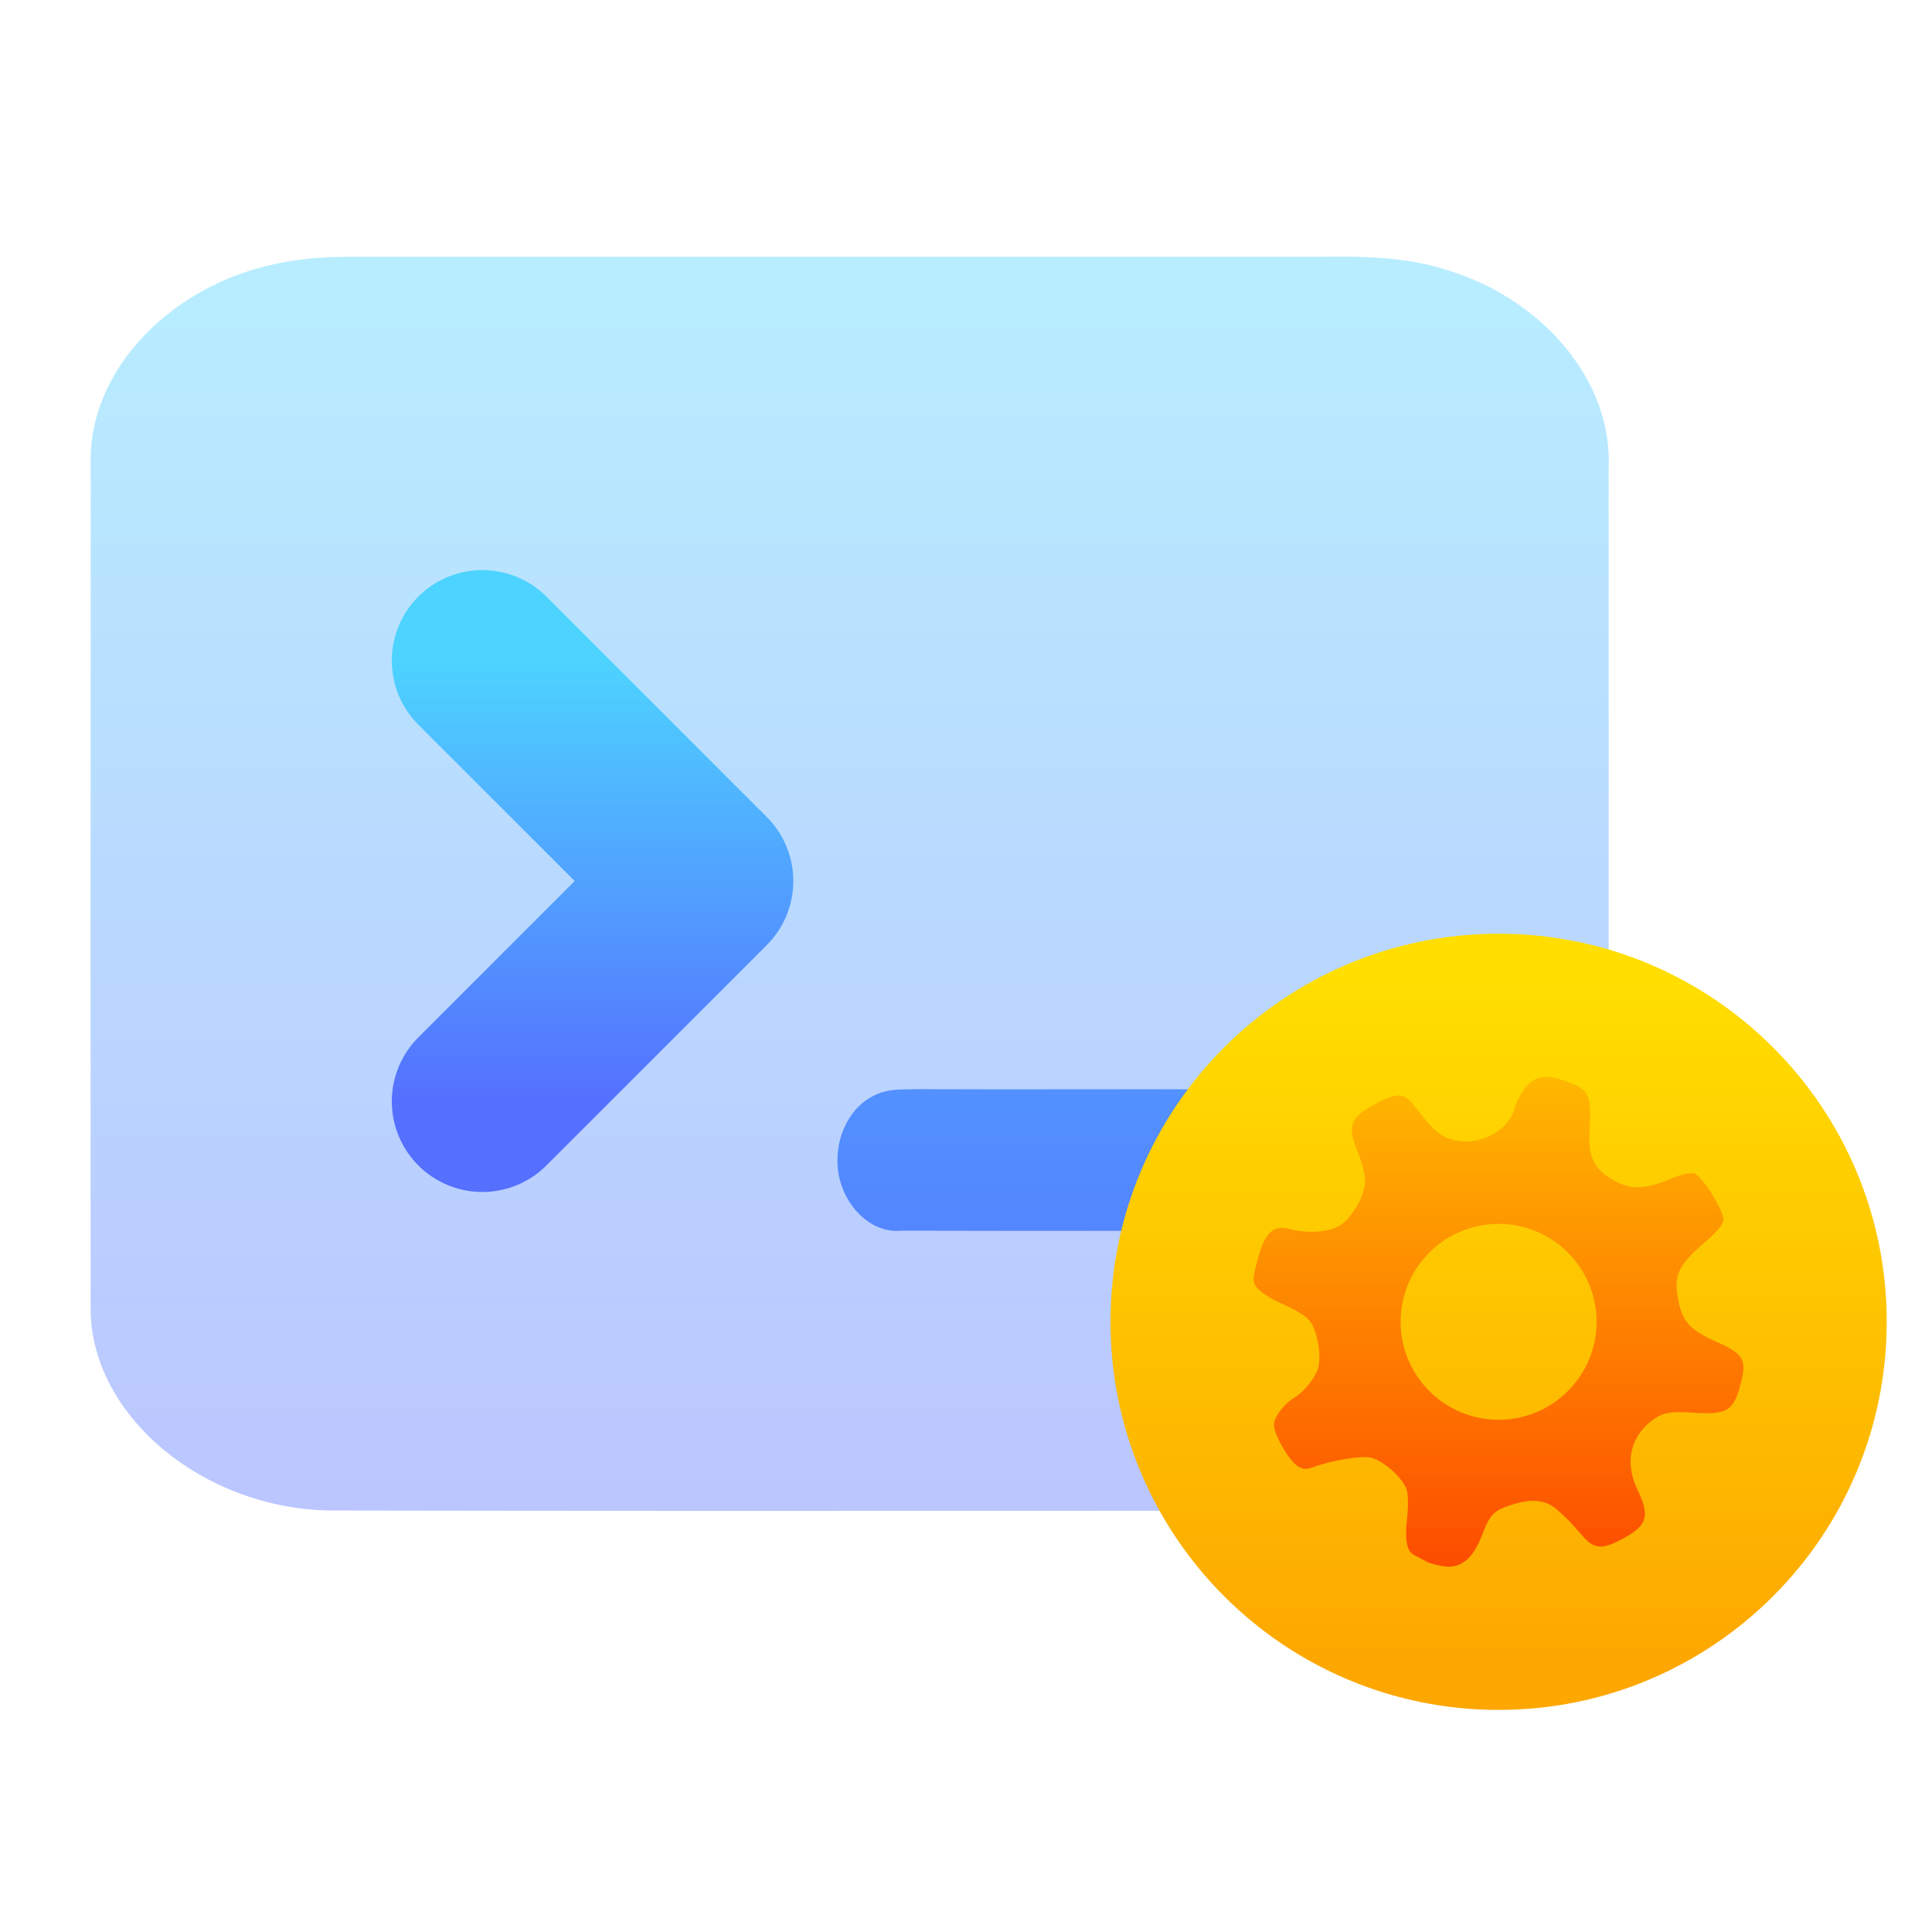 <svg width="128" height="128" viewBox="0 0 128 128" fill="none" xmlns="http://www.w3.org/2000/svg">
<path opacity="0.4" fill-rule="evenodd" clip-rule="evenodd" d="M87.183 17.015C80.062 17.015 72.941 17.015 65.82 17.016L64.884 17.016C50.948 17.017 37.011 17.018 23.076 17.015C21.439 17.015 19.767 17.136 18.145 17.509C11.405 18.951 6.051 24.343 6.01 30.357L6.01 30.362C5.998 49.142 5.998 67.922 6.004 86.696C6.004 90.29 7.919 93.612 10.815 96.027C13.715 98.445 17.653 100.008 21.844 100.075H21.856C38.101 100.107 54.349 100.102 70.597 100.095C72.788 100.094 74.979 100.093 77.17 100.093C81.543 100.091 85.915 100.089 90.288 100.089C94.551 100.115 98.617 98.585 101.616 96.158C104.612 93.734 106.609 90.358 106.567 86.678C106.586 75.711 106.583 64.745 106.579 53.78L106.578 51.492C106.576 44.632 106.575 37.772 106.58 30.913C106.797 25.176 102.176 19.823 95.938 17.914C93.1 16.976 90.025 16.968 87.183 17.015ZM6.822 30.363L6.814 30.363L6.01 30.362L6.822 30.363Z" fill="url(#paint0_linear_54_497)"/>
<path d="M60.679 72.161H60.699C64.085 72.176 67.472 72.172 70.862 72.169L71.019 72.168C74.673 72.165 78.33 72.16 81.987 72.18C83.155 72.084 84.232 72.623 84.998 73.441C85.771 74.267 86.278 75.425 86.299 76.688C86.379 78.026 85.899 79.302 85.112 80.211C84.336 81.106 83.189 81.714 81.925 81.542C79.715 81.542 77.504 81.544 75.292 81.545H75.291C70.096 81.549 64.898 81.553 59.703 81.536C58.478 81.659 57.388 81.018 56.654 80.142C55.907 79.252 55.437 78.023 55.486 76.759C55.503 75.062 56.393 73.332 57.858 72.606C58.641 72.187 59.484 72.179 60.103 72.173L60.164 72.173L60.166 72.173C60.343 72.171 60.503 72.169 60.658 72.162L60.679 72.161Z" fill="url(#paint1_linear_54_497)"/>
<path d="M31.958 43.769L46.559 58.371L31.958 72.972" stroke="url(#paint2_linear_54_497)" stroke-width="12" stroke-linecap="round" stroke-linejoin="round"/>
<path d="M99.287 110.287C111.831 110.287 122 100.118 122 87.574C122 75.029 111.831 64.86 99.287 64.86C86.743 64.86 76.573 75.029 76.573 87.574C76.573 100.118 86.743 110.287 99.287 110.287Z" fill="url(#paint3_linear_54_497)" stroke="url(#paint4_linear_54_497)" stroke-width="6"/>
<path fill-rule="evenodd" clip-rule="evenodd" d="M101.146 71.959C101.514 71.539 101.924 71.338 102.486 71.35C102.673 71.355 102.879 71.384 103.104 71.436L103.101 71.439C103.4 71.508 103.735 71.62 104.118 71.772C105.267 72.227 105.442 72.663 105.319 74.801C105.212 76.662 105.56 77.411 106.893 78.185C108.029 78.844 108.953 78.823 110.68 78.096C111.306 77.833 112.002 77.664 112.232 77.726C112.729 77.859 114.193 80.171 114.187 80.812C114.185 81.099 113.716 81.653 112.885 82.365C111.264 83.752 110.919 84.438 111.136 85.825C111.397 87.492 111.887 88.08 113.68 88.879C115.565 89.719 115.761 90.072 115.3 91.778C114.838 93.487 114.402 93.738 112.194 93.594C110.732 93.499 110.266 93.566 109.656 93.968C108.065 95.018 107.597 96.818 108.452 98.613C109.351 100.499 109.17 101.079 107.353 102.029C106.145 102.66 105.596 102.612 104.907 101.823C103.966 100.746 103.728 100.499 103.117 99.985C102.379 99.365 101.487 99.272 100.205 99.681C98.942 100.084 98.743 100.287 98.186 101.715C97.578 103.277 96.793 103.921 95.686 103.778C95.262 103.723 94.736 103.58 94.517 103.461C94.297 103.344 93.929 103.151 93.7 103.033C93.195 102.775 93.053 102.024 93.228 100.559C93.299 99.954 93.3 99.168 93.228 98.809C93.072 98.049 91.765 96.829 90.848 96.582C90.239 96.418 88.218 96.748 86.963 97.216C86.535 97.376 86.257 97.346 85.924 97.102C85.342 96.676 84.427 95.067 84.4 94.424C84.379 93.922 85.05 93.016 85.747 92.605C86.386 92.229 87.176 91.235 87.34 90.597C87.568 89.717 87.241 88.04 86.732 87.46C86.491 87.185 85.729 86.721 85.037 86.424C84.345 86.126 83.584 85.663 83.351 85.397C82.97 84.962 82.969 84.761 83.332 83.401C83.798 81.653 84.361 81.129 85.465 81.427C86.625 81.739 88.077 81.636 88.769 81.192C89.615 80.65 90.456 79.148 90.442 78.198C90.437 77.814 90.205 76.944 89.932 76.265C89.272 74.623 89.45 74.085 90.911 73.252C92.449 72.375 92.987 72.358 93.614 73.16C94.992 74.922 95.393 75.281 96.244 75.511C97.978 75.978 99.943 74.966 100.363 73.391C100.478 72.962 100.831 72.318 101.146 71.959ZM105.776 87.574C105.776 91.158 102.871 94.063 99.287 94.063C95.703 94.063 92.797 91.158 92.797 87.574C92.797 83.99 95.703 81.084 99.287 81.084C102.871 81.084 105.776 83.99 105.776 87.574Z" fill="url(#paint5_linear_54_497)"/>
<defs>
<linearGradient id="paint0_linear_54_497" x1="56.294" y1="99.289" x2="56.294" y2="17.811" gradientUnits="userSpaceOnUse">
<stop stop-color="#5570FF"/>
<stop offset="1" stop-color="#4DD3FF"/>
</linearGradient>
<linearGradient id="paint1_linear_54_497" x1="56.294" y1="99.289" x2="56.294" y2="17.811" gradientUnits="userSpaceOnUse">
<stop stop-color="#5570FF"/>
<stop offset="1" stop-color="#4DD3FF"/>
</linearGradient>
<linearGradient id="paint2_linear_54_497" x1="39.259" y1="72.972" x2="39.259" y2="43.769" gradientUnits="userSpaceOnUse">
<stop stop-color="#5570FF"/>
<stop offset="1" stop-color="#4DD3FF"/>
</linearGradient>
<linearGradient id="paint3_linear_54_497" x1="99.287" y1="110.287" x2="99.287" y2="64.86" gradientUnits="userSpaceOnUse">
<stop stop-color="#FDA700"/>
<stop offset="1" stop-color="#FFDE00"/>
</linearGradient>
<linearGradient id="paint4_linear_54_497" x1="99.287" y1="110.287" x2="99.287" y2="64.86" gradientUnits="userSpaceOnUse">
<stop stop-color="#FDA700"/>
<stop offset="1" stop-color="#FFDE00"/>
</linearGradient>
<linearGradient id="paint5_linear_54_497" x1="99.286" y1="103.797" x2="99.286" y2="71.35" gradientUnits="userSpaceOnUse">
<stop stop-color="#FD4C00"/>
<stop offset="1" stop-color="#FFB800"/>
</linearGradient>
</defs>
</svg>
